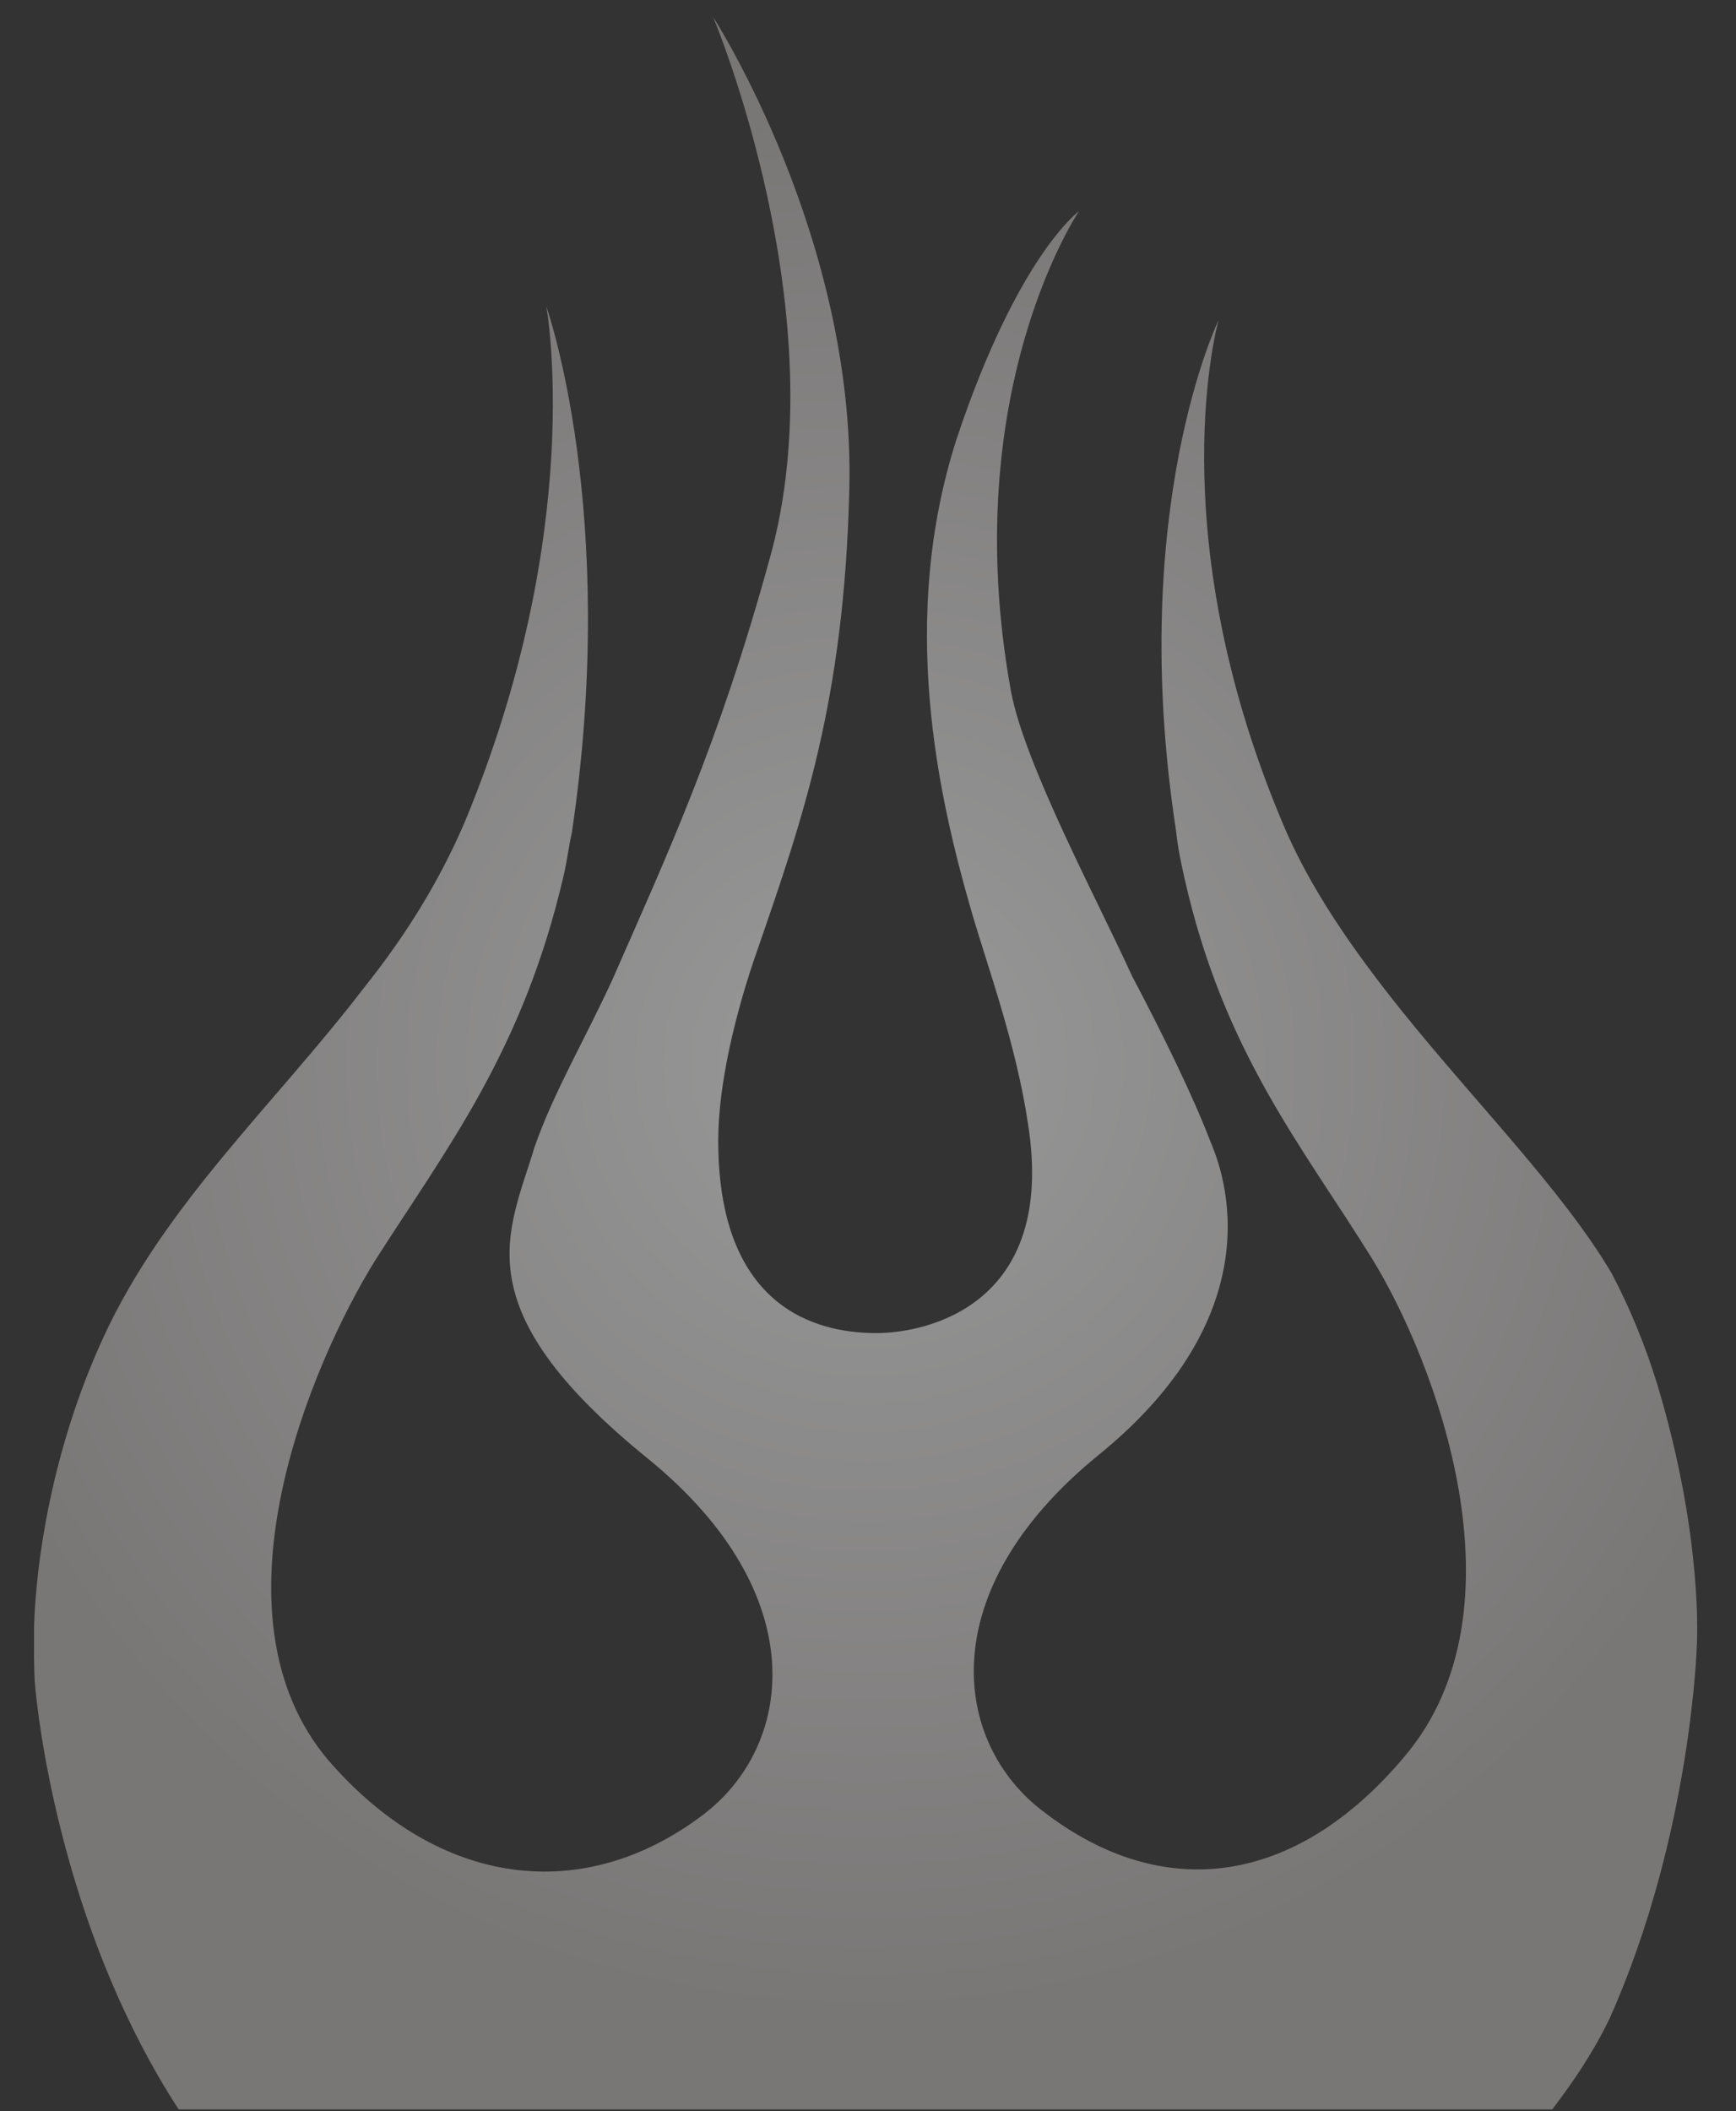 <svg xmlns="http://www.w3.org/2000/svg" viewBox="0 0 102 124" enable-background="new 0 0 102 124"><rect x="0" y="0" width="102" height="124" fill="#333333" stroke="none"/><style type="text/css">.st0{opacity:0.5;} .st1{fill:url(#SVGID_1_);}</style><g class="st0"><radialGradient id="SVGID_1_" cx="50.037" cy="-1363.837" r="55.495" gradientTransform="matrix(1.004 0 0 -1 .623 -1301.353)" gradientUnits="userSpaceOnUse"><stop offset="0" stop-color="#fff"/><stop offset="1" stop-color="#C0BBBA"/></radialGradient><path class="st1" d="M94.6 118.5c4.8-10.8 5.1-21.9 5.1-21.9s.4-6.2-2.3-15.2c-.7-2.3-1.6-4.5-2.7-6.6-2.9-4.9-7.9-9.9-12.4-15.5-2.8-3.5-5.4-7.2-7-11.1-7.2-17.2-3.7-29.4-3.7-29.4s-5.4 11.1-2.5 30c.1 1 .3 1.9.5 2.8 2.3 10.2 6.9 15.7 11 22.3 3.7 6 9.3 20.6 1.9 29.3-6.4 7.6-14.2 8.6-21.2 3.2-5.3-4-6.6-12.9 3.2-20.9 11-8.9 7-17.5 6.6-18.5-1-2.6-2.7-6.1-4.6-9.7-2-4.4-6.3-12.4-7.1-16.7-3.2-17.6 4-28.2 4-28.2s-3.6 2.6-7.2 13.4c-3.4 10.6-1.1 20.9.9 27.8.9 3.1 2.6 7.7 3.3 12.4 1.7 10.7-6 12.3-8.9 12.3-2.7 0-9.3-.8-9.3-11.3 0-3.3 1-7.5 2.3-11.2 2.7-7.8 5.1-14.7 5.4-27 .4-14.8-8-27.8-8-27.8s7.4 17.5 3.3 31.9c-3 10.9-6 17.3-9.2 24.6-1.5 3.3-3.5 6.7-4.6 9.9-1.5 5-4.3 9.4 6.7 18.3 9.8 8 8.5 16.9 3.2 20.9-7 5.3-15.5 4.3-22-3.2-7.3-8.6-1-23.3 2.7-29.3 4.2-6.6 8.7-12.3 11.1-22.6.2-.8.3-1.7.5-2.6 2.8-18.8-1.5-30.9-1.5-30.9s2.4 13-4.8 30.3c-1.5 3.5-3.5 6.7-5.9 9.7-5.2 6.8-11.7 12.7-15.3 20.5-3.1 6.7-4 13.4-4.1 17.1v1.1c0 .9 0 1.8.1 2.7.3 2.9 1.9 14.5 8.4 24.5h80.7c1.3-1.7 2.5-3.5 3.4-5.4z"/></g></svg>

